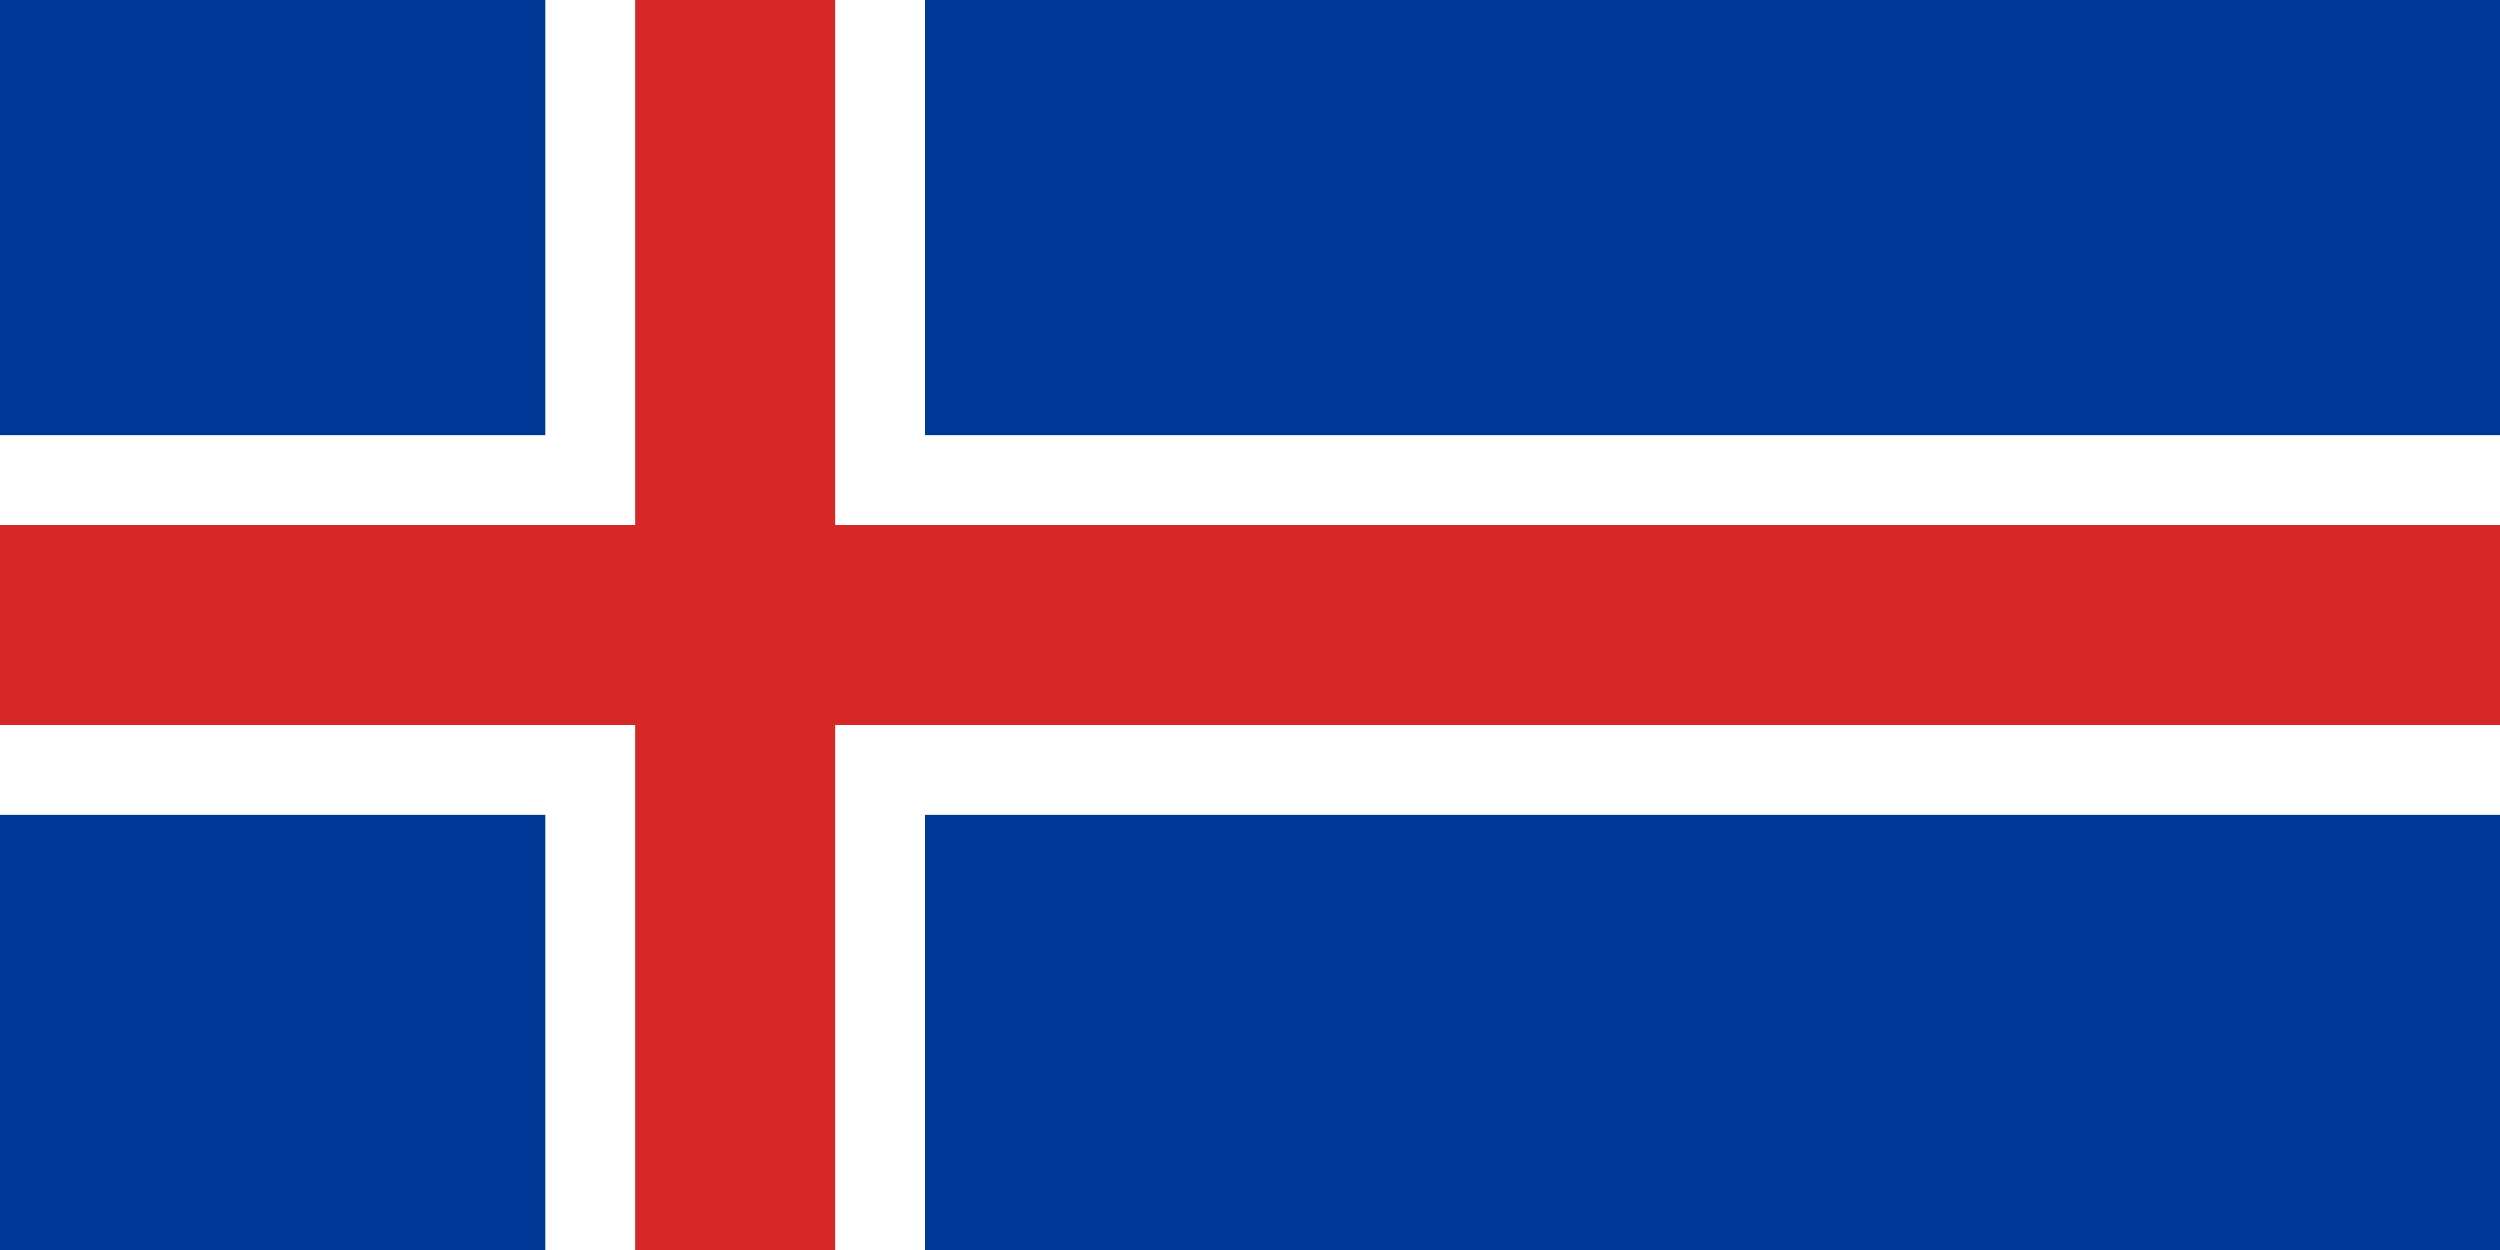 <svg xmlns="http://www.w3.org/2000/svg" viewBox="0 0 32 16"><g fill="none"><path fill="#003897" d="M0 0h32v16H0z"/><path fill="#FFF" d="M6.98 0h4.86v16H6.98z"/><path fill="#FFF" d="M0 5.57h32v4.86H0z"/><path fill="#D72828" d="M0 6.72h32v2.56H0z"/><path fill="#D72828" d="M8.13 0h2.56v16H8.13z"/></g></svg>